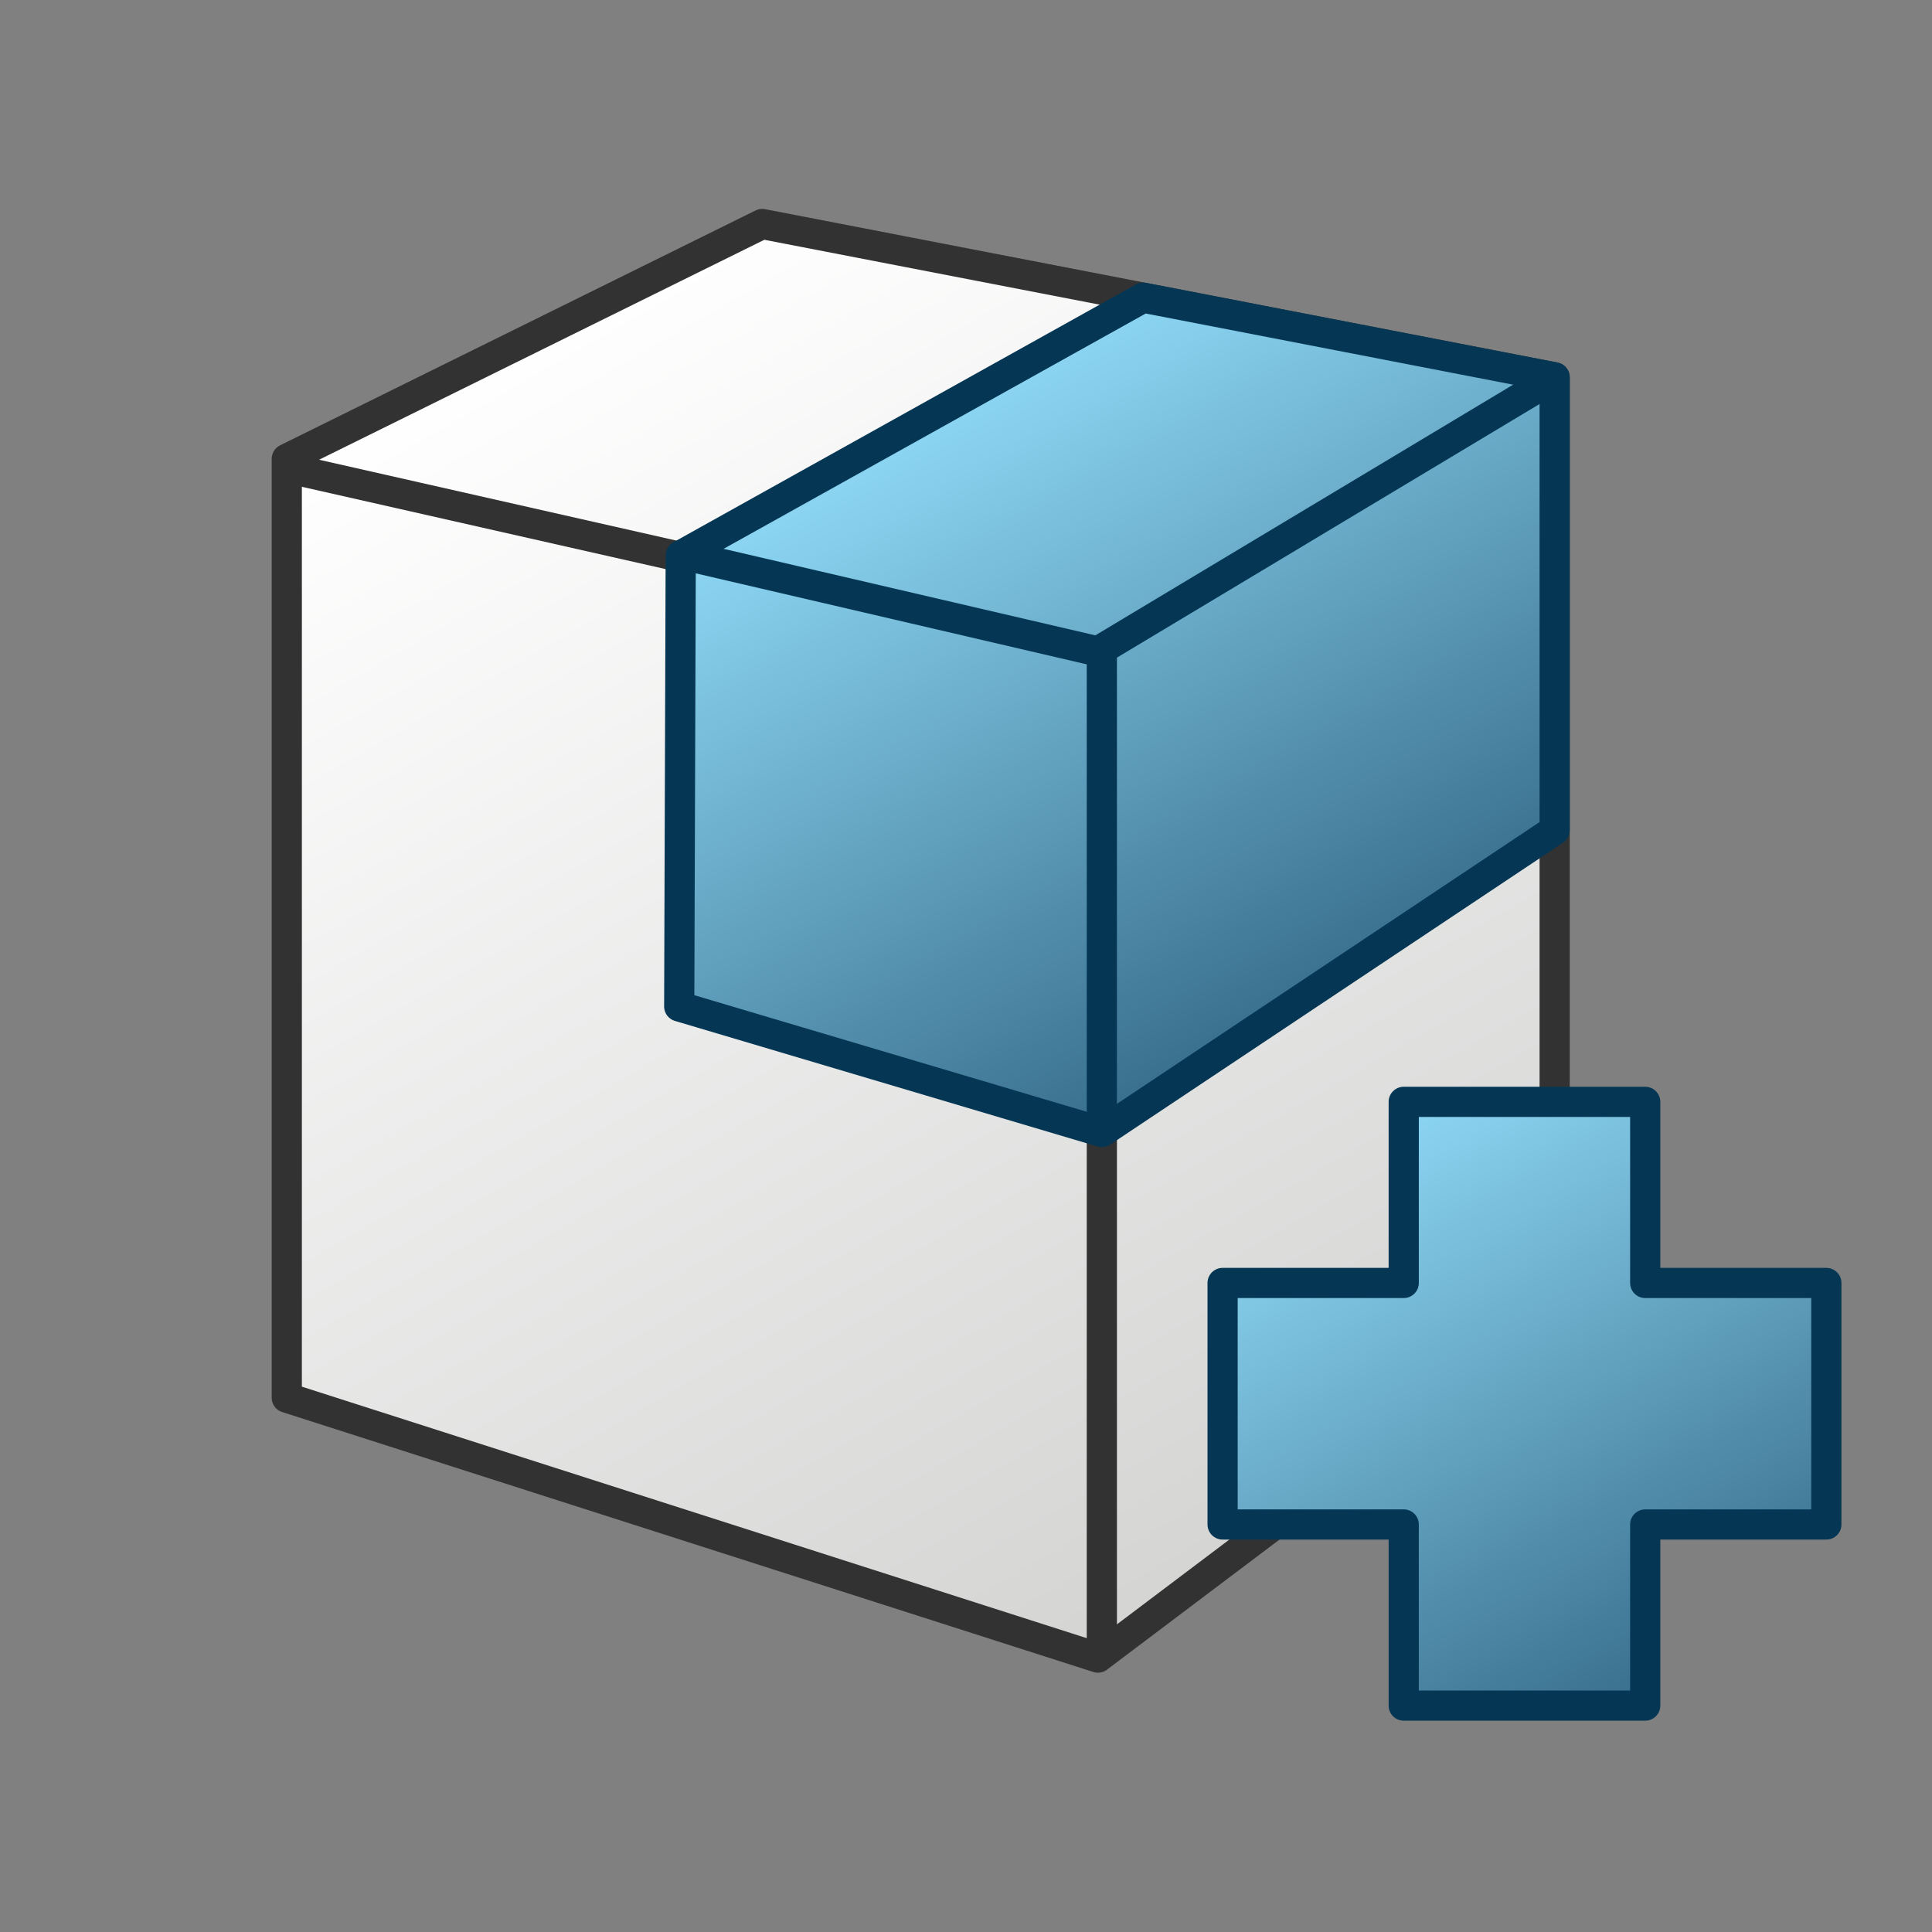 <?xml version="1.0" encoding="utf-8"?>
<!-- Generator: Adobe Illustrator 24.0.0, SVG Export Plug-In . SVG Version: 6.00 Build 0)  -->
<svg version="1.1" id="Layer_1" xmlns="http://www.w3.org/2000/svg" xmlns:xlink="http://www.w3.org/1999/xlink" x="0px" y="0px"
	 viewBox="0 0 64 64" style="enable-background:new 0 0 64 64;" xml:space="preserve">
<rect x="0" y="0" width="64" height="64" fill="#808080" stroke="none"/>
<style type="text/css">
	.st0{fill:url(#SVGID_1_);stroke:#323232;stroke-linecap:round;stroke-linejoin:round;stroke-miterlimit:10;}
	.st1{fill:none;stroke:#323232;stroke-linejoin:round;stroke-miterlimit:10;}
	.st2{fill:url(#SVGID_2_);stroke:#053755;stroke-linecap:round;stroke-linejoin:round;stroke-miterlimit:10;}
	.st3{fill:none;stroke:#053755;stroke-miterlimit:10;}
	.st4{fill:url(#SVGID_3_);stroke:#053755;stroke-linejoin:round;stroke-miterlimit:10;}
</style>
<g>
	<linearGradient id="SVGID_1_" gradientUnits="userSpaceOnUse" x1="19.1" y1="9.653" x2="43.012" y2="51.07">
		<stop  offset="0" style="stop-color:#FFFFFF"/>
		<stop  offset="1" style="stop-color:#D4D5D3"/>
	</linearGradient>
	<polygon class="st0" points="9.5,15.2 25.25,7.42 51.5,12.5 51.5,43.5 36.37,54.91 9.5,46.3 	"/>
	<polyline class="st1" points="36.5,55 36.5,21.5 50.59,13.16 36.37,21.58 9.5,15.5 	"/>
	<linearGradient id="SVGID_2_" gradientUnits="userSpaceOnUse" x1="31.429" y1="13.269" x2="43.189" y2="33.638">
		<stop  offset="0" style="stop-color:#8DD7F4"/>
		<stop  offset="1" style="stop-color:#386E8C"/>
	</linearGradient>
	<polygon class="st2" points="22.5,33.34 22.55,18.4 37.87,9.86 51.5,12.5 51.5,27.5 36.5,37.5 	"/>
	<polyline class="st3" points="36.5,37 36.5,21.5 51.5,12.5 36.37,21.58 22.75,18.41 	"/>
</g>
<g>
	<linearGradient id="SVGID_3_" gradientUnits="userSpaceOnUse" x1="45.17" y1="37.268" x2="55.83" y2="55.732">
		<stop  offset="0" style="stop-color:#8DD7F4"/>
		<stop  offset="1" style="stop-color:#386E8C"/>
	</linearGradient>
	<polygon class="st4" points="54.5,36.5 46.5,36.5 46.5,42.5 40.5,42.5 40.5,50.5 46.5,50.5 46.5,56.5 54.5,56.5 54.5,50.5 
		60.5,50.5 60.5,42.5 54.5,42.5 	"/>
</g>
</svg>
